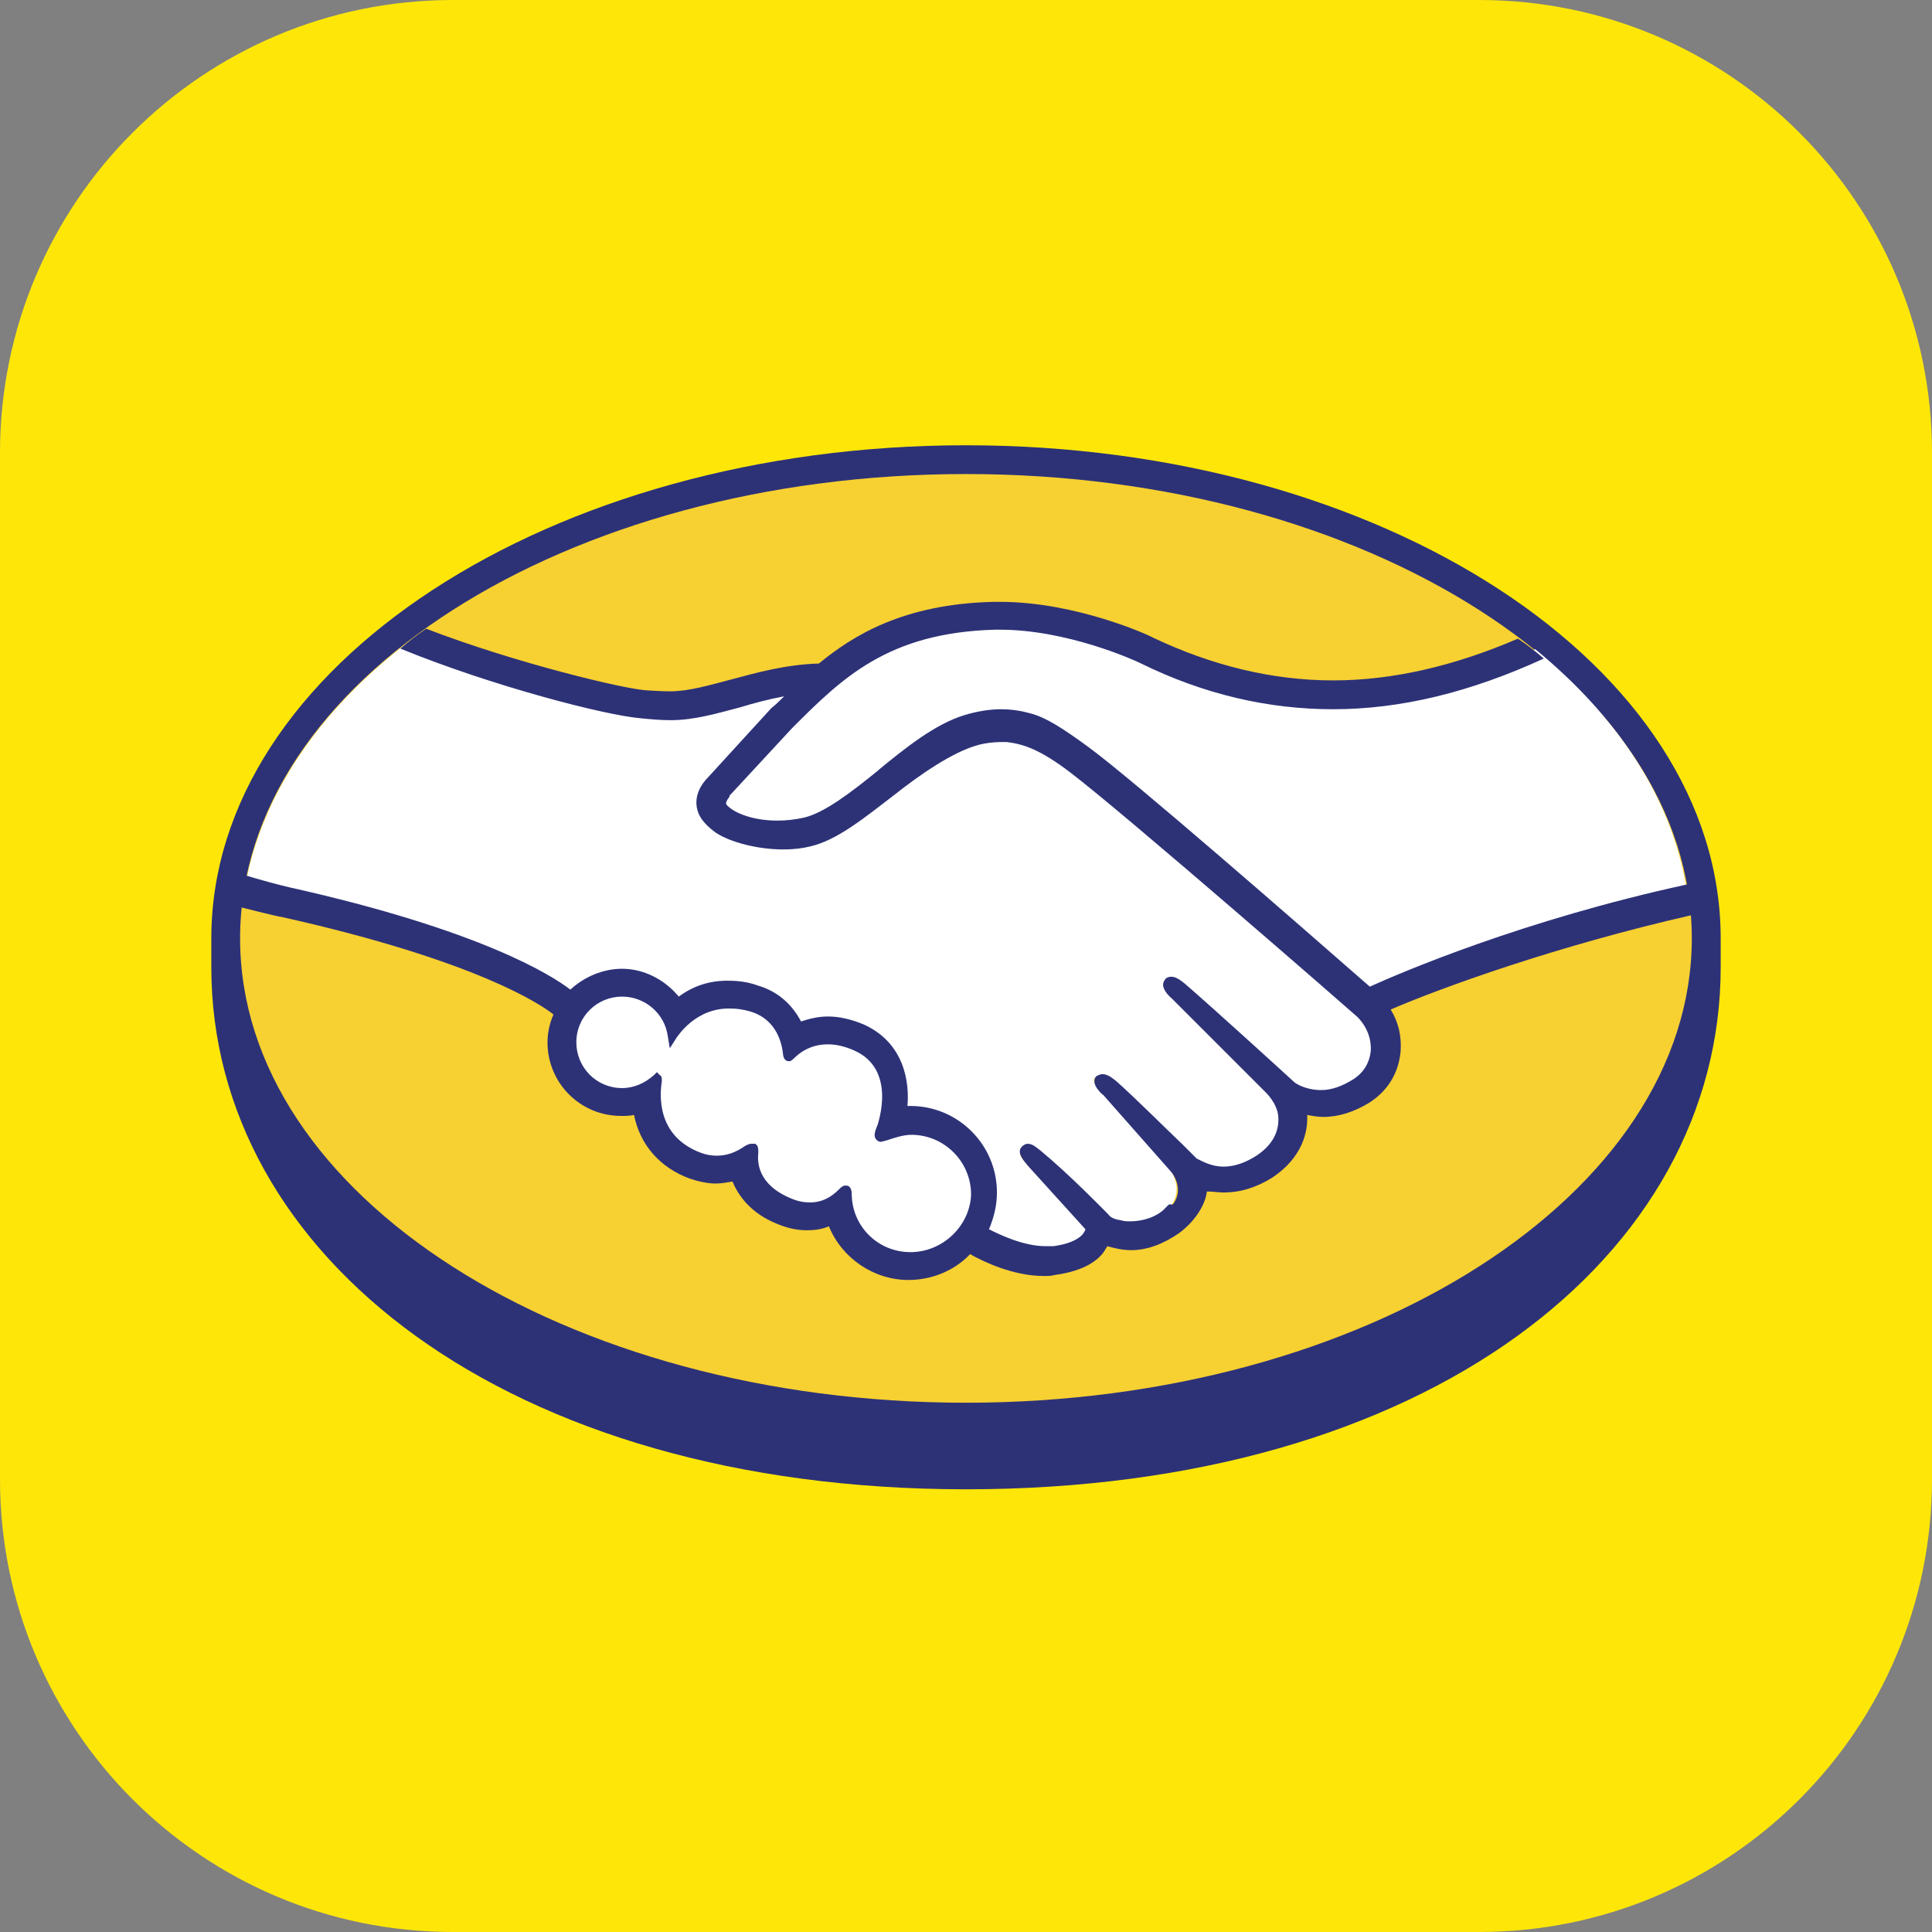 <svg width="256" height="256" viewBox="0 0 256 256" fill="none" xmlns="http://www.w3.org/2000/svg">
<rect x="0" y="0" width="256" height="256" fill="#808080" stroke="none"/>
<g clip-path="url(#clip0_350_92)">
<path d="M196 0H60C26.863 0 0 26.863 0 60V196C0 229.137 26.863 256 60 256H196C229.137 256 256 229.137 256 196V60C256 26.863 229.137 0 196 0Z" fill="#FEE708"/>
<path d="M228 124.349C228 88.249 183.204 59 128 59C72.796 59 28 88.381 28 124.349V128.17C28 166.378 67.13 197.34 128 197.34C189.265 197.34 228 166.378 228 128.17V124.349Z" fill="#2D3277"/>
<path d="M224.172 124.34C224.172 158.2 181.089 185.868 127.993 185.868C74.897 185.868 31.814 158.332 31.814 124.34C31.814 90.348 74.897 62.812 127.993 62.812C181.089 62.812 224.172 90.348 224.172 124.34Z" fill="#F7D032"/>
<path d="M96.052 104.864C96.052 104.996 94.998 105.918 95.656 106.708C97.238 108.685 101.849 109.739 106.592 108.685C109.359 108.026 113.048 105.127 116.473 102.361C120.294 99.33 123.983 96.3 127.804 95.114C131.757 93.797 134.392 94.324 136.104 94.851C137.949 95.378 140.189 96.564 143.614 99.198C150.202 104.205 176.684 127.262 181.164 131.214C184.853 129.502 201.19 122.519 223.456 117.644C221.48 105.786 214.365 94.983 203.43 86.023C188.147 92.479 169.57 95.773 151.388 86.814C151.256 86.814 141.375 82.071 131.757 82.334C117.264 82.73 111.072 88.922 104.484 95.51L96.052 104.864Z" fill="white"/>
<path d="M180.258 134.002C179.995 133.738 149.165 106.729 142.182 101.591C138.098 98.561 135.858 97.77 133.486 97.507C132.3 97.375 130.588 97.638 129.402 97.902C126.108 98.824 121.892 101.591 118.203 104.621C114.25 107.783 110.561 110.682 107.268 111.472C102.92 112.395 97.518 111.341 95.146 109.628C94.224 108.969 93.433 108.178 93.17 107.388C92.248 105.28 93.96 103.699 94.224 103.304L102.656 94.081C103.71 93.027 104.632 92.105 105.686 91.182C102.92 91.578 100.416 92.236 97.913 92.895C94.883 93.817 91.853 94.608 88.822 94.608C87.505 94.608 80.917 93.554 79.6 93.159C71.958 91.051 65.107 88.943 55.094 84.331C42.972 93.29 34.935 104.621 32.564 117.006C34.277 117.533 37.044 118.323 38.229 118.587C65.634 124.647 74.066 130.972 75.647 132.289C77.36 130.445 79.731 129.259 82.366 129.259C85.397 129.259 88.163 130.84 89.745 133.08C91.326 131.894 93.433 130.84 96.2 130.84C97.518 130.84 98.835 131.103 100.153 131.499C103.183 132.553 104.896 134.661 105.686 136.505C106.741 135.978 108.058 135.715 109.507 135.715C110.957 135.715 112.538 136.11 113.987 136.769C118.993 138.877 119.784 143.883 119.389 147.572H120.443C126.372 147.572 131.246 152.447 131.246 158.376C131.246 160.221 130.719 161.933 129.929 163.514C131.51 164.437 135.726 166.545 139.283 166.018C142.182 165.622 143.236 164.7 143.631 164.041C143.895 163.646 144.158 163.251 143.895 162.856L136.121 154.292C136.121 154.292 134.804 153.106 135.331 152.579C135.726 152.052 136.517 152.842 137.044 153.238C140.996 156.532 145.739 161.406 145.739 161.406C145.871 161.406 146.134 162.065 147.847 162.46C149.428 162.724 152.063 162.592 153.908 161.011C154.435 160.616 154.83 160.089 155.225 159.694L155.094 159.825C157.07 157.322 154.83 154.687 154.83 154.687L145.871 144.542C145.871 144.542 144.553 143.356 145.08 142.829C145.476 142.434 146.266 143.093 146.925 143.488C150.351 145.728 154.303 149.812 158.256 153.633C159.046 154.16 162.472 156.268 166.951 153.369C169.718 151.525 170.245 149.417 170.113 147.704C169.982 145.464 168.269 143.883 168.269 143.883L156.016 131.499C156.016 131.499 154.698 130.445 155.225 129.786C155.621 129.259 156.411 130.049 156.938 130.445C160.891 133.738 171.431 143.488 171.431 143.488C171.563 143.62 175.252 146.255 179.731 143.356C181.312 142.302 182.366 140.721 182.498 139.008C182.498 135.846 180.258 134.002 180.258 134.002Z" fill="white"/>
<path d="M120.637 149.678C118.792 149.678 116.684 150.732 116.421 150.6C116.289 150.469 116.552 149.678 116.684 149.283C116.816 148.888 119.319 141.246 113.258 138.611C108.515 136.635 105.749 138.874 104.695 139.929C104.431 140.192 104.299 140.192 104.299 139.797C104.168 138.479 103.641 134.79 99.556 133.473C93.759 131.76 90.07 135.712 89.148 137.162C88.752 133.868 85.986 131.365 82.56 131.365C78.871 131.365 75.841 134.395 75.841 138.084C75.841 141.773 78.871 144.803 82.56 144.803C84.405 144.803 85.986 144.145 87.171 142.959V143.222C86.908 144.803 86.381 150.864 92.705 153.367C95.208 154.29 97.448 153.631 99.161 152.313C99.688 151.918 99.82 152.05 99.688 152.577C99.424 154.158 99.688 157.452 104.431 159.296C107.988 160.745 110.096 159.296 111.414 157.979C112.073 157.452 112.204 157.583 112.204 158.374C112.336 162.985 116.157 166.542 120.637 166.542C125.248 166.542 129.069 162.722 129.069 158.11C129.069 153.367 125.248 149.678 120.637 149.678Z" fill="white"/>
<path d="M120.637 165.915C116.42 165.915 112.995 162.621 112.863 158.405C112.863 158.01 112.863 157.088 112.073 157.088C111.677 157.088 111.414 157.351 111.15 157.615C110.228 158.537 109.042 159.327 107.33 159.327C106.539 159.327 105.748 159.196 104.826 158.8C100.347 156.956 100.347 153.925 100.478 152.74C100.478 152.344 100.478 152.081 100.347 151.817L100.083 151.554H99.556C99.293 151.554 99.029 151.686 98.766 151.817C97.448 152.74 96.262 153.135 94.945 153.135C94.286 153.135 93.496 153.003 92.837 152.74C86.908 150.5 87.435 144.966 87.698 143.254C87.698 142.858 87.698 142.595 87.435 142.463L87.04 142.068L86.644 142.463C85.459 143.517 84.009 144.176 82.428 144.176C79.003 144.176 76.368 141.409 76.368 138.115C76.368 134.69 79.135 132.055 82.428 132.055C85.459 132.055 88.094 134.294 88.489 137.325L88.752 138.906L89.675 137.456C89.806 137.325 92.178 133.504 96.789 133.636C97.712 133.636 98.502 133.767 99.424 134.031C102.982 135.085 103.64 138.379 103.772 139.828C103.904 140.618 104.431 140.618 104.563 140.618C104.826 140.618 105.09 140.355 105.221 140.223C105.88 139.564 107.33 138.379 109.701 138.379C110.755 138.379 111.941 138.642 113.127 139.169C118.924 141.673 116.289 148.919 116.289 149.051C115.762 150.236 115.762 150.763 116.289 151.159L116.552 151.29H116.684C116.947 151.29 117.211 151.159 117.738 151.027C118.528 150.763 119.714 150.368 120.768 150.368C125.116 150.368 128.673 153.925 128.673 158.273C128.542 162.358 124.984 165.915 120.637 165.915ZM181.506 130.737C172.02 122.437 150.149 103.333 144.22 98.985C140.795 96.481 138.555 95.032 136.447 94.505C135.525 94.242 134.207 93.978 132.626 93.978C131.177 93.978 129.464 94.242 127.751 94.769C123.93 95.954 120.109 98.985 116.42 102.015L116.289 102.147C112.863 104.914 109.306 107.68 106.539 108.339C105.353 108.603 104.167 108.734 102.982 108.734C99.951 108.734 97.316 107.812 96.262 106.626C96.131 106.363 96.262 106.099 96.658 105.572V105.441L104.958 96.481C111.546 89.894 117.606 83.833 131.835 83.438H132.494C141.322 83.438 150.149 87.391 151.203 87.918C159.503 92.002 168.067 93.978 176.631 93.978C185.59 93.978 194.813 91.738 204.563 87.259C203.509 86.337 202.323 85.414 201.137 84.624C192.573 88.313 184.405 90.157 176.631 90.157C168.594 90.157 160.557 88.181 152.784 84.492C152.389 84.228 142.639 79.749 132.494 79.749H131.704C119.714 80.012 112.995 84.228 108.515 87.918C104.167 88.049 100.347 89.103 96.921 90.026C93.891 90.816 91.256 91.607 88.752 91.607C87.698 91.607 85.854 91.475 85.722 91.475C82.824 91.343 68.067 87.786 56.473 83.306C55.287 84.097 54.102 85.019 53.048 85.941C65.3 90.948 80.189 94.769 84.8 95.164C86.117 95.296 87.435 95.427 88.884 95.427C92.046 95.427 95.077 94.505 98.107 93.715C99.82 93.188 101.796 92.661 103.904 92.265C103.377 92.792 102.85 93.319 102.191 93.846L93.759 103.069C93.1 103.728 91.651 105.572 92.573 107.812C92.969 108.734 93.759 109.525 94.813 110.315C96.789 111.633 100.478 112.555 103.772 112.555C105.09 112.555 106.276 112.423 107.33 112.16C110.887 111.369 114.576 108.339 118.528 105.309C121.691 102.806 126.17 99.644 129.596 98.721C130.518 98.458 131.704 98.326 132.626 98.326H133.416C135.656 98.59 137.896 99.38 141.717 102.279C148.7 107.549 179.53 134.426 179.793 134.69C179.793 134.69 181.77 136.402 181.638 139.169C181.506 140.75 180.716 142.2 179.135 143.122C177.817 143.912 176.499 144.439 175.05 144.439C172.942 144.439 171.625 143.517 171.493 143.385C171.361 143.254 160.821 133.636 157 130.342C156.341 129.815 155.814 129.42 155.156 129.42C154.892 129.42 154.497 129.551 154.365 129.815C153.706 130.605 154.497 131.659 155.287 132.318L167.672 144.703C167.672 144.703 169.253 146.152 169.385 147.997C169.517 150.105 168.463 151.817 166.486 153.135C165.037 154.057 163.588 154.584 162.138 154.584C160.294 154.584 158.976 153.662 158.581 153.53L156.868 151.817C153.575 148.655 150.281 145.362 147.909 143.254C147.25 142.727 146.723 142.331 146.065 142.331C145.801 142.331 145.538 142.463 145.274 142.595C145.011 142.858 144.747 143.517 145.538 144.439C145.801 144.835 146.196 145.098 146.196 145.098L155.156 155.243C155.287 155.375 157 157.483 155.419 159.591H154.892L154.102 160.381C152.521 161.699 150.544 161.831 149.754 161.831C149.359 161.831 148.963 161.831 148.568 161.699C147.646 161.567 147.119 161.304 146.855 160.908L146.723 160.777C146.196 160.25 141.717 155.638 137.896 152.476C137.369 152.081 136.842 151.554 136.183 151.554C135.92 151.554 135.656 151.686 135.393 151.949C134.602 152.74 135.788 153.925 136.183 154.452L143.825 162.885C143.825 163.016 143.693 163.148 143.561 163.412C143.298 163.807 142.376 164.729 139.609 165.124H138.555C135.656 165.124 132.626 163.675 131.045 162.885C131.704 161.304 132.099 159.723 132.099 158.01C132.099 151.686 126.961 146.547 120.637 146.547H120.241C120.505 143.649 119.978 138.247 114.444 135.744C112.863 135.085 111.282 134.69 109.701 134.69C108.515 134.69 107.33 134.953 106.144 135.348C104.958 133.109 103.113 131.396 100.478 130.605C99.029 130.078 97.712 129.947 96.394 129.947C94.022 129.947 91.915 130.605 89.938 132.055C88.094 129.815 85.327 128.366 82.428 128.366C79.925 128.366 77.422 129.42 75.577 131.132C73.206 129.288 63.719 123.227 38.291 117.562C37.105 117.298 34.207 116.508 32.494 115.981C32.231 117.298 31.967 118.748 31.835 120.197C31.835 120.197 36.447 121.383 37.369 121.514C63.324 127.312 71.888 133.24 73.337 134.426C72.81 135.612 72.547 136.929 72.547 138.115C72.547 143.517 76.895 147.865 82.297 147.865C82.955 147.865 83.482 147.865 84.009 147.733C84.8 151.686 87.435 154.716 91.388 156.165C92.573 156.561 93.759 156.824 94.813 156.824C95.604 156.824 96.262 156.692 97.053 156.561C97.843 158.405 99.424 160.777 103.113 162.226C104.431 162.753 105.617 163.016 106.934 163.016C107.988 163.016 108.911 162.885 109.833 162.489C111.546 166.705 115.762 169.604 120.373 169.604C123.403 169.604 126.434 168.418 128.542 166.178C130.386 167.232 134.339 169.077 138.291 169.077C138.818 169.077 139.345 169.077 139.741 168.945C143.693 168.418 145.538 166.969 146.328 165.783C146.46 165.52 146.592 165.388 146.723 165.124C147.646 165.388 148.7 165.651 149.886 165.651C151.994 165.651 154.102 164.861 156.21 163.412C158.186 161.962 159.635 159.854 159.899 158.01V157.878C160.689 157.878 161.48 158.01 162.138 158.01C164.378 158.01 166.486 157.351 168.594 156.034C172.547 153.398 173.337 149.973 173.206 147.733C173.864 147.865 174.655 147.997 175.314 147.997C177.422 147.997 179.398 147.338 181.374 146.152C183.878 144.571 185.327 142.2 185.59 139.301C185.722 137.325 185.327 135.48 184.273 133.767C190.992 130.869 206.275 125.335 224.194 121.251C224.062 119.802 223.93 118.484 223.667 117.167C201.796 121.91 185.59 128.893 181.506 130.737Z" fill="#2D3277"/>
</g>
<defs>
<clipPath id="clip0_350_92">
<rect width="256" height="256" fill="white"/>
</clipPath>
</defs>
</svg>
